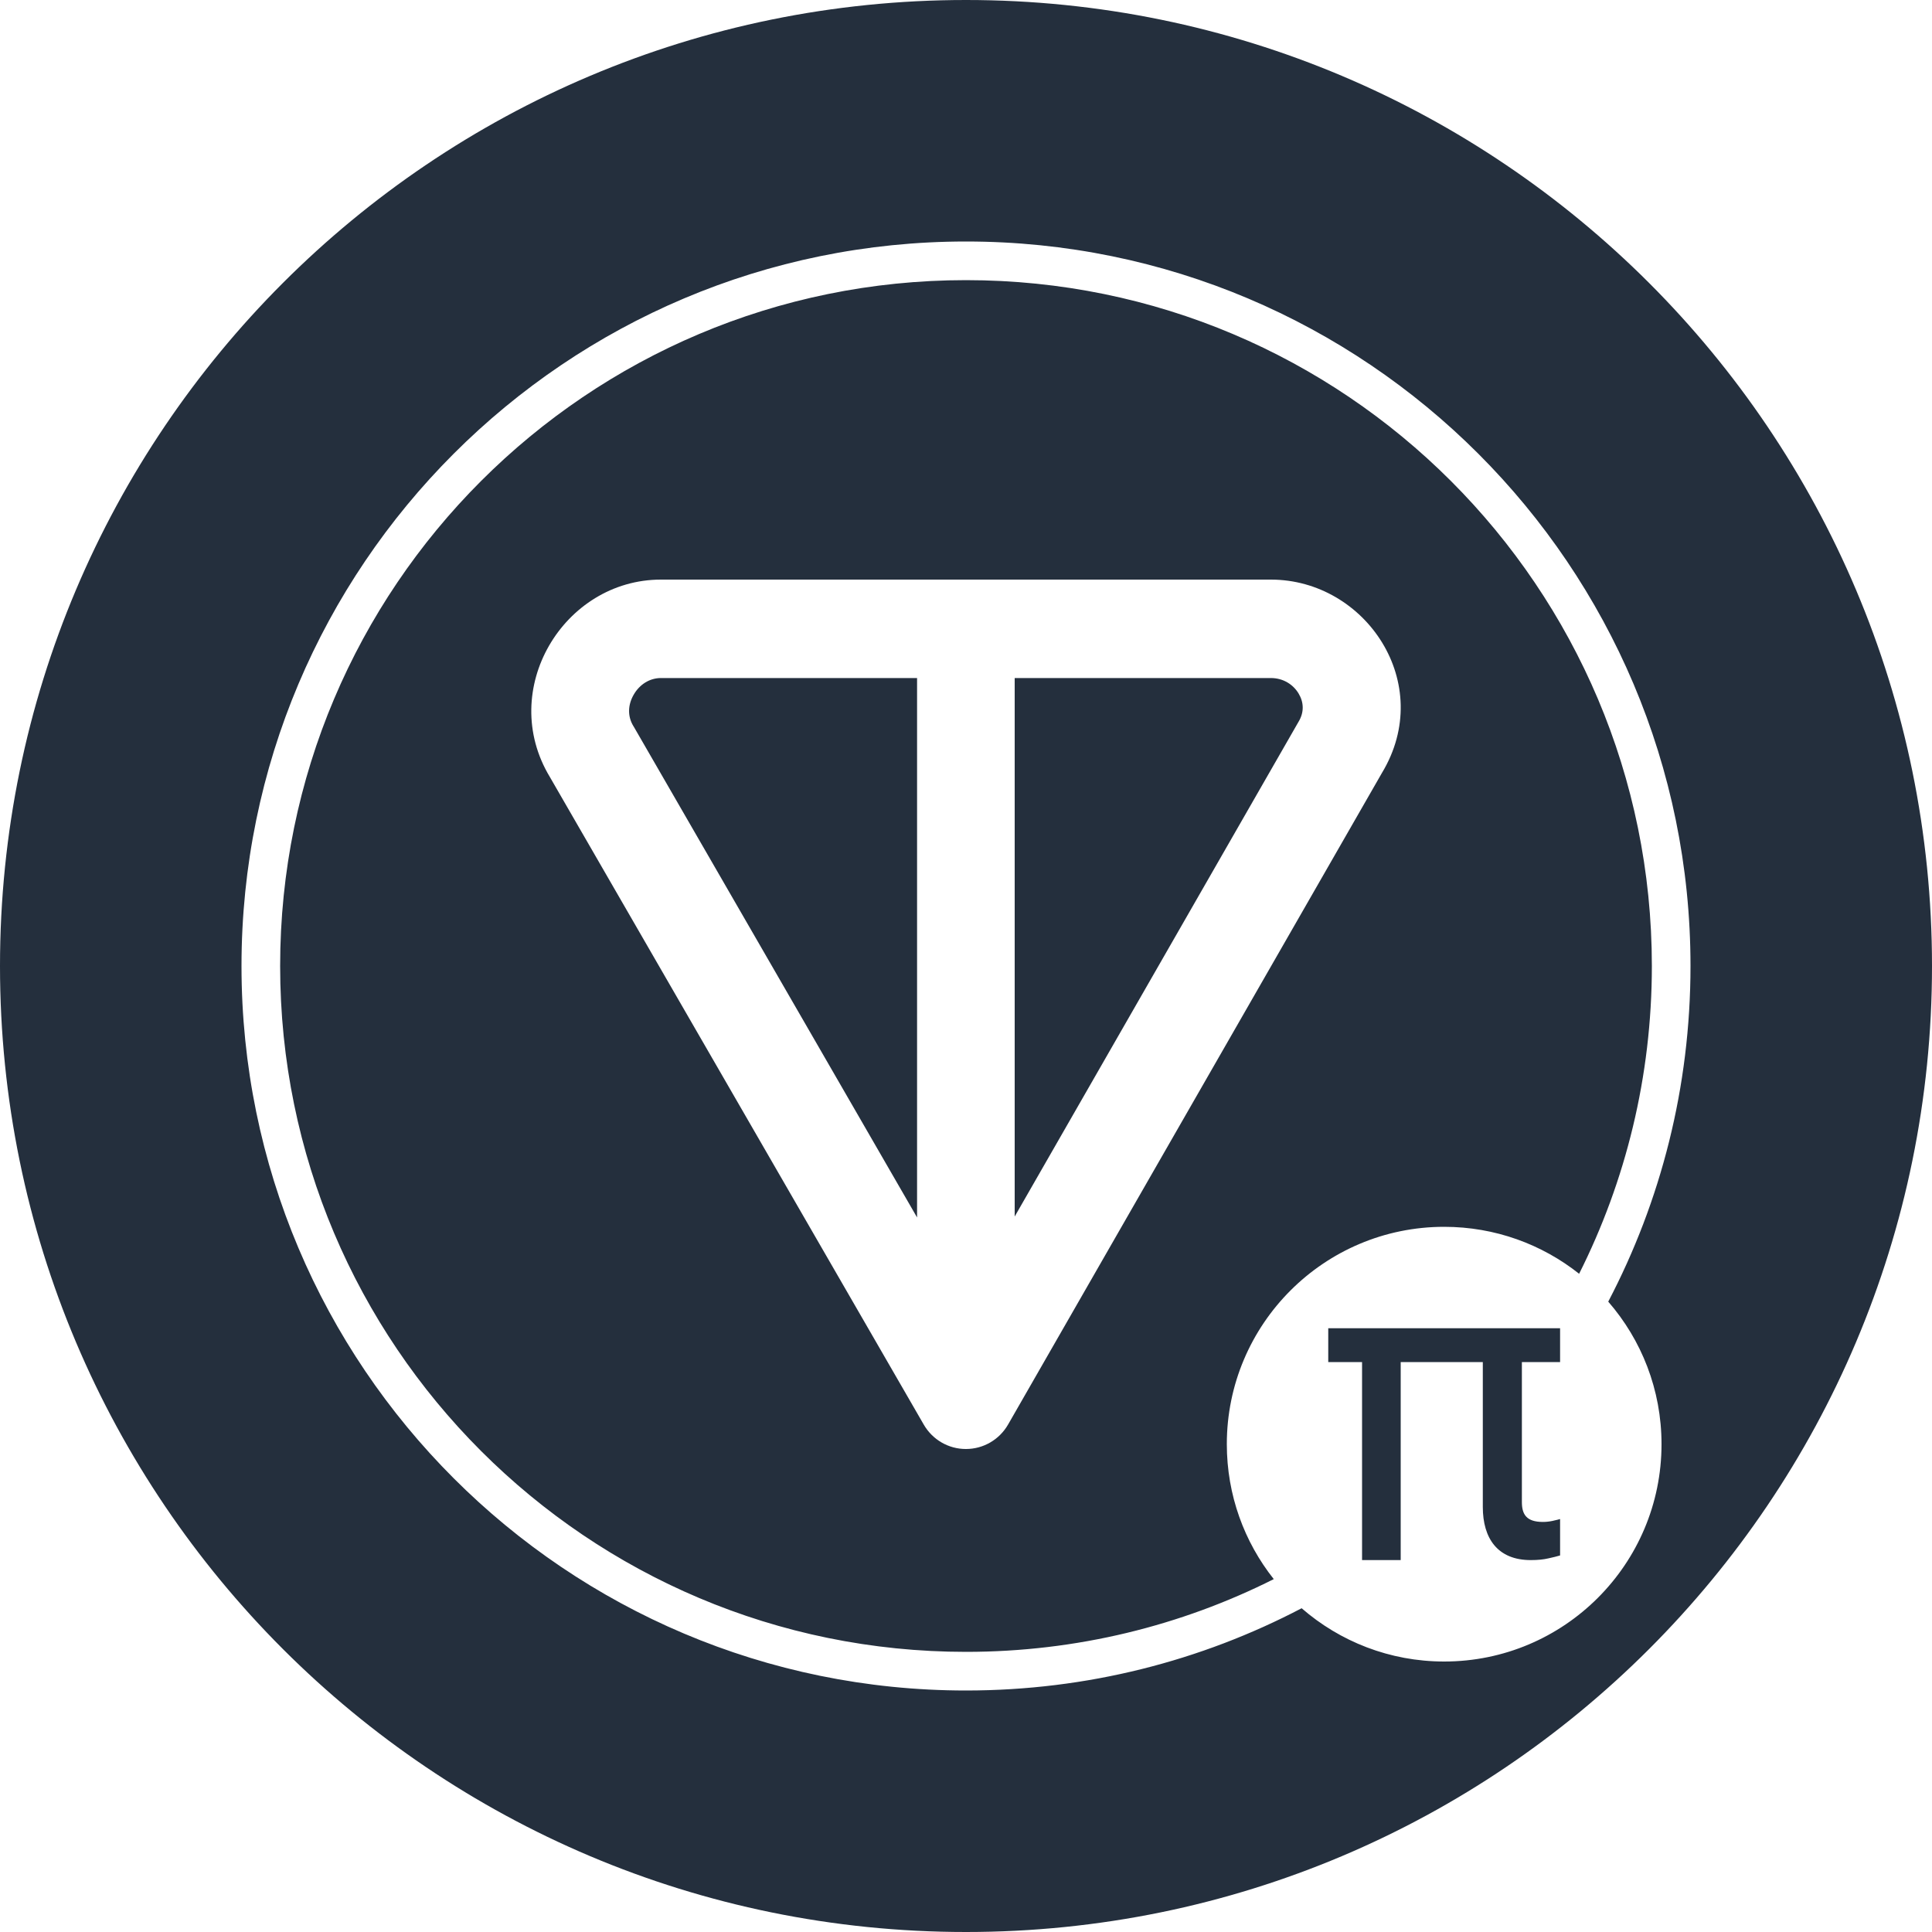 <svg width="40" height="40" viewBox="0 0 40 40" fill="none" xmlns="http://www.w3.org/2000/svg">
<g clip-path="url(#clip0_815_1782)">
<path fill-rule="evenodd" clip-rule="evenodd" d="M40 20C40 31.046 31.046 40 20 40C8.954 40 0 31.046 0 20C0 8.954 8.954 0 20 0C31.046 0 40 8.954 40 20ZM32.694 26.372C33.657 24.456 34.2 22.291 34.2 20C34.2 12.158 27.842 5.8 20 5.8C12.158 5.8 5.8 12.158 5.8 20C5.8 27.842 12.158 34.2 20 34.2C22.291 34.2 24.456 33.657 26.372 32.694C25.763 31.926 25.4 30.955 25.4 29.9C25.4 27.415 27.415 25.4 29.9 25.4C30.955 25.4 31.926 25.763 32.694 26.372ZM33.297 26.949C34.385 24.871 35 22.508 35 20C35 11.716 28.284 5 20 5C11.716 5 5 11.716 5 20C5 28.284 11.716 35 20 35C22.508 35 24.871 34.385 26.949 33.297C27.739 33.984 28.771 34.4 29.9 34.4C32.385 34.4 34.4 32.385 34.4 29.9C34.4 28.771 33.984 27.739 33.297 26.949ZM13.113 15.032C12.993 14.836 12.995 14.601 13.118 14.386C13.243 14.166 13.455 14.038 13.684 14.038H18.987V25.206L13.126 15.053L13.113 15.032ZM21.008 25.187L26.869 14.971C26.873 14.963 26.878 14.955 26.883 14.947C27.006 14.745 26.994 14.539 26.887 14.36C26.776 14.173 26.569 14.038 26.312 14.038H21.008V25.187ZM13.684 12C11.668 12 10.293 14.28 11.385 16.088L19.125 29.494C19.306 29.808 19.639 30.001 19.999 30C20.36 30 20.692 29.806 20.872 29.492L28.612 16.002C29.729 14.15 28.275 12 26.312 12H13.684ZM32.3 28.2V27.5L31.509 27.5L30.7 27.5H29H28.2H27.5V28.2H28.2V32.3H29V28.2H30.7V31.2C30.7 31.85 31.006 32.3 31.693 32.3C31.836 32.3 31.958 32.288 32.059 32.264C32.16 32.242 32.24 32.222 32.3 32.204V31.45C32.3 31.45 32.212 31.475 32.142 31.489C32.075 31.503 32.009 31.51 31.943 31.51C31.6 31.51 31.509 31.35 31.509 31.099V28.2H32.3Z" fill="#242F3D"/>
</g>
<defs>
<clipPath id="clip0_815_1782">
<rect width="40" height="40" fill="white"/>
</clipPath>
</defs>
</svg>
